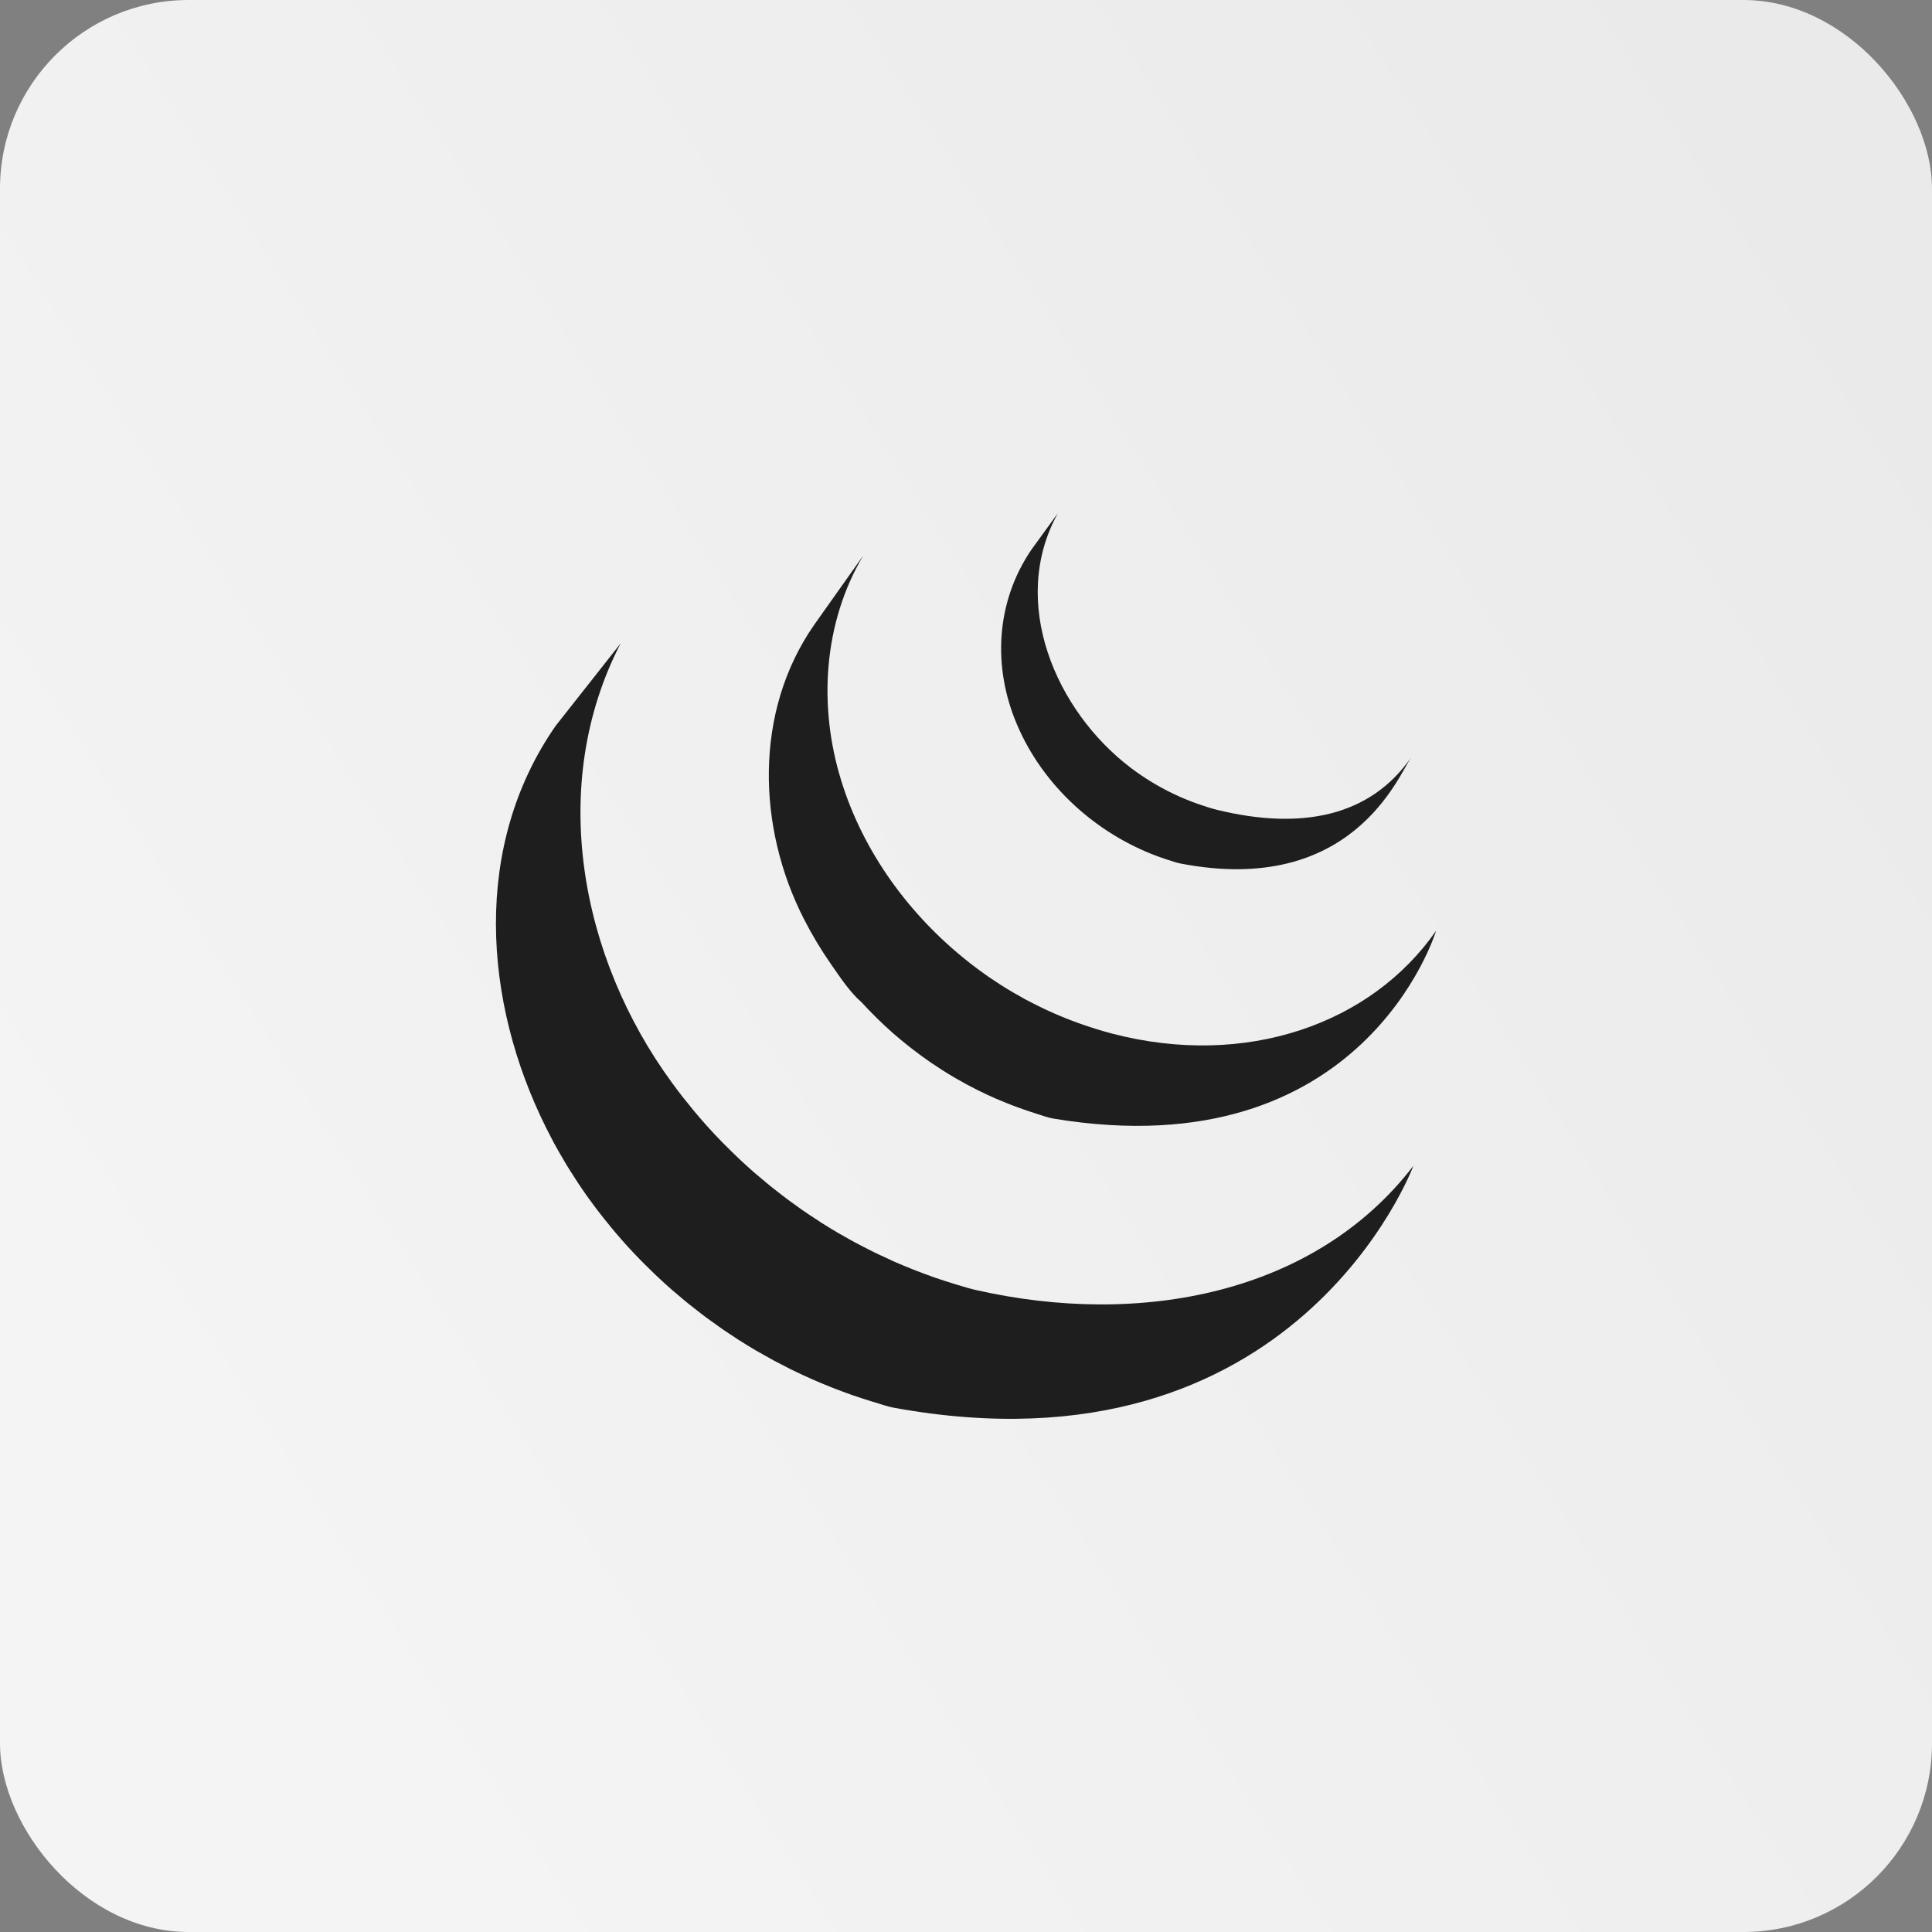 <svg width="512" height="512" viewBox="0 0 512 512" fill="none" xmlns="http://www.w3.org/2000/svg">
<rect x="0" y="0" width="512" height="512" fill="#808080" stroke="none"/>
<rect width="512" height="512" rx="50" fill="url(#paint0_linear_163_254)"/>
<path d="M147.25 192.362C125.192 224.064 127.938 265.314 144.788 299.002C145.188 299.81 145.608 300.604 146.022 301.398L146.81 302.916L147.302 303.79L148.18 305.362C148.704 306.284 149.24 307.202 149.788 308.12L150.706 309.632C151.314 310.614 151.936 311.584 152.572 312.552L153.368 313.78C154.246 315.09 155.144 316.398 156.072 317.682L156.15 317.782L156.606 318.398C157.408 319.504 158.234 320.596 159.07 321.676L159.998 322.856C160.744 323.794 161.502 324.726 162.274 325.654L163.144 326.694C164.182 327.919 165.239 329.127 166.316 330.318L166.382 330.384L166.504 330.52C167.562 331.668 168.637 332.801 169.728 333.918L170.762 334.96C171.608 335.812 172.468 336.65 173.336 337.484L174.39 338.484C175.55 339.578 176.722 340.65 177.918 341.698L177.974 341.742L178.588 342.266C179.642 343.178 180.714 344.084 181.794 344.972L183.122 346.03C184.004 346.738 184.896 347.434 185.794 348.118L187.222 349.204C188.214 349.934 189.212 350.652 190.22 351.354L191.312 352.128L191.612 352.342C192.568 353 193.546 353.634 194.524 354.268L195.784 355.108C197.284 356.056 198.804 356.994 200.342 357.9L201.602 358.61C202.732 359.262 203.87 359.902 205.022 360.528C205.646 360.864 206.286 361.182 206.914 361.504C207.728 361.93 208.536 362.362 209.364 362.776L209.93 363.05L210.932 363.534C212.214 364.146 213.506 364.748 214.812 365.328L215.632 365.696C217.129 366.351 218.638 366.978 220.158 367.578L221.26 368.012C222.668 368.554 224.096 369.09 225.53 369.594L226.066 369.78C227.64 370.33 229.228 370.84 230.828 371.338L231.978 371.682C233.606 372.172 235.216 372.758 236.894 373.068C343.572 392.522 374.56 308.962 374.56 308.962C348.534 342.868 302.338 351.812 258.568 341.854C256.91 341.48 255.302 340.962 253.684 340.484L252.466 340.114C250.889 339.631 249.321 339.121 247.762 338.584L247.116 338.35C245.726 337.859 244.343 337.346 242.968 336.812L241.804 336.354C240.3 335.76 238.804 335.14 237.326 334.492L236.432 334.096C235.166 333.524 233.907 332.938 232.654 332.338L231.562 331.814C230.58 331.336 229.608 330.828 228.64 330.328C227.992 329.986 227.332 329.664 226.69 329.308C225.512 328.674 224.344 328.019 223.188 327.344L222.006 326.684C220.471 325.778 218.951 324.846 217.446 323.89L216.216 323.07C215.122 322.369 214.04 321.649 212.97 320.912L211.926 320.178C210.896 319.45 209.873 318.71 208.858 317.96L207.5 316.932C206.568 316.223 205.645 315.502 204.732 314.768L203.498 313.778C202.336 312.825 201.186 311.856 200.05 310.872L199.672 310.554C198.448 309.474 197.24 308.376 196.048 307.26L195.026 306.278C194.144 305.438 193.276 304.592 192.422 303.724L191.402 302.706C190.318 301.597 189.253 300.47 188.206 299.326L188.048 299.158C186.945 297.949 185.864 296.719 184.806 295.47L183.958 294.462C183.167 293.511 182.389 292.55 181.624 291.578L180.77 290.514C179.855 289.331 178.957 288.135 178.076 286.926C153.776 253.778 145.044 208.062 164.466 170.518M215.724 165.65C199.77 188.606 200.638 219.338 213.082 243.616C215.165 247.697 217.522 251.632 220.138 255.394C222.528 258.82 225.178 262.896 228.35 265.648C229.51 266.919 230.704 268.158 231.93 269.364L232.874 270.294C234.065 271.455 235.284 272.588 236.53 273.69L236.678 273.818L236.714 273.854C238.108 275.068 239.531 276.246 240.984 277.388L241.954 278.144C243.415 279.269 244.904 280.357 246.42 281.406L246.55 281.504C247.222 281.968 247.906 282.4 248.588 282.848L249.554 283.486C250.642 284.184 251.744 284.864 252.864 285.516L253.334 285.788C254.3 286.344 255.278 286.892 256.26 287.424L257.302 287.966C257.98 288.32 258.658 288.682 259.348 289.026L259.658 289.166C261.064 289.858 262.482 290.526 263.93 291.156L264.874 291.544C266.032 292.036 267.202 292.516 268.374 292.964L269.874 293.514C270.94 293.91 272.01 294.27 273.088 294.632L274.542 295.098C276.076 295.574 277.592 296.176 279.19 296.442C361.556 310.088 380.572 246.67 380.572 246.67C363.432 271.356 330.236 283.136 294.814 273.94C293.248 273.528 291.692 273.079 290.148 272.592L288.746 272.138C287.652 271.784 286.564 271.409 285.484 271.014L284.012 270.466C282.834 270.014 281.663 269.542 280.5 269.05L279.554 268.65C278.106 268.02 276.673 267.354 275.258 266.652C274.532 266.298 273.818 265.924 273.102 265.556L271.858 264.916C270.94 264.419 270.032 263.905 269.132 263.376L268.48 263.006C267.366 262.356 266.265 261.684 265.178 260.99L264.182 260.326C263.464 259.862 262.752 259.391 262.044 258.912C260.534 257.863 259.05 256.777 257.592 255.656L256.59 254.866C241.086 242.626 228.794 225.894 222.952 206.924C216.828 187.252 218.148 165.168 228.758 147.244M273.314 145.694C263.91 159.534 262.986 176.722 269.512 192.006C276.394 208.232 290.494 220.958 306.952 226.996C307.63 227.246 308.31 227.47 308.996 227.704L309.898 227.99C310.868 228.294 311.83 228.648 312.832 228.838C358.312 237.626 370.648 205.5 373.93 200.77C363.126 216.328 344.966 220.062 322.684 214.654C320.924 214.228 318.99 213.592 317.294 212.99C315.115 212.216 312.978 211.329 310.892 210.332C306.933 208.426 303.174 206.132 299.668 203.484C279.73 188.354 267.344 159.496 280.354 135.994" fill="url(#paint1_linear_163_254)"/>
<defs>
<linearGradient id="paint0_linear_163_254" x1="497.5" y1="67" x2="29.5" y2="364.5" gradientUnits="userSpaceOnUse">
<stop stop-color="#EAEAEA"/>
<stop offset="1" stop-color="#F4F4F4"/>
</linearGradient>
<linearGradient id="paint1_linear_163_254" x1="256" y1="135.994" x2="256" y2="376.005" gradientUnits="userSpaceOnUse">
<stop stop-color="#1E1E1E"/>
<stop offset="1" stop-color="#1E1E1E"/>
</linearGradient>
</defs>
</svg>
